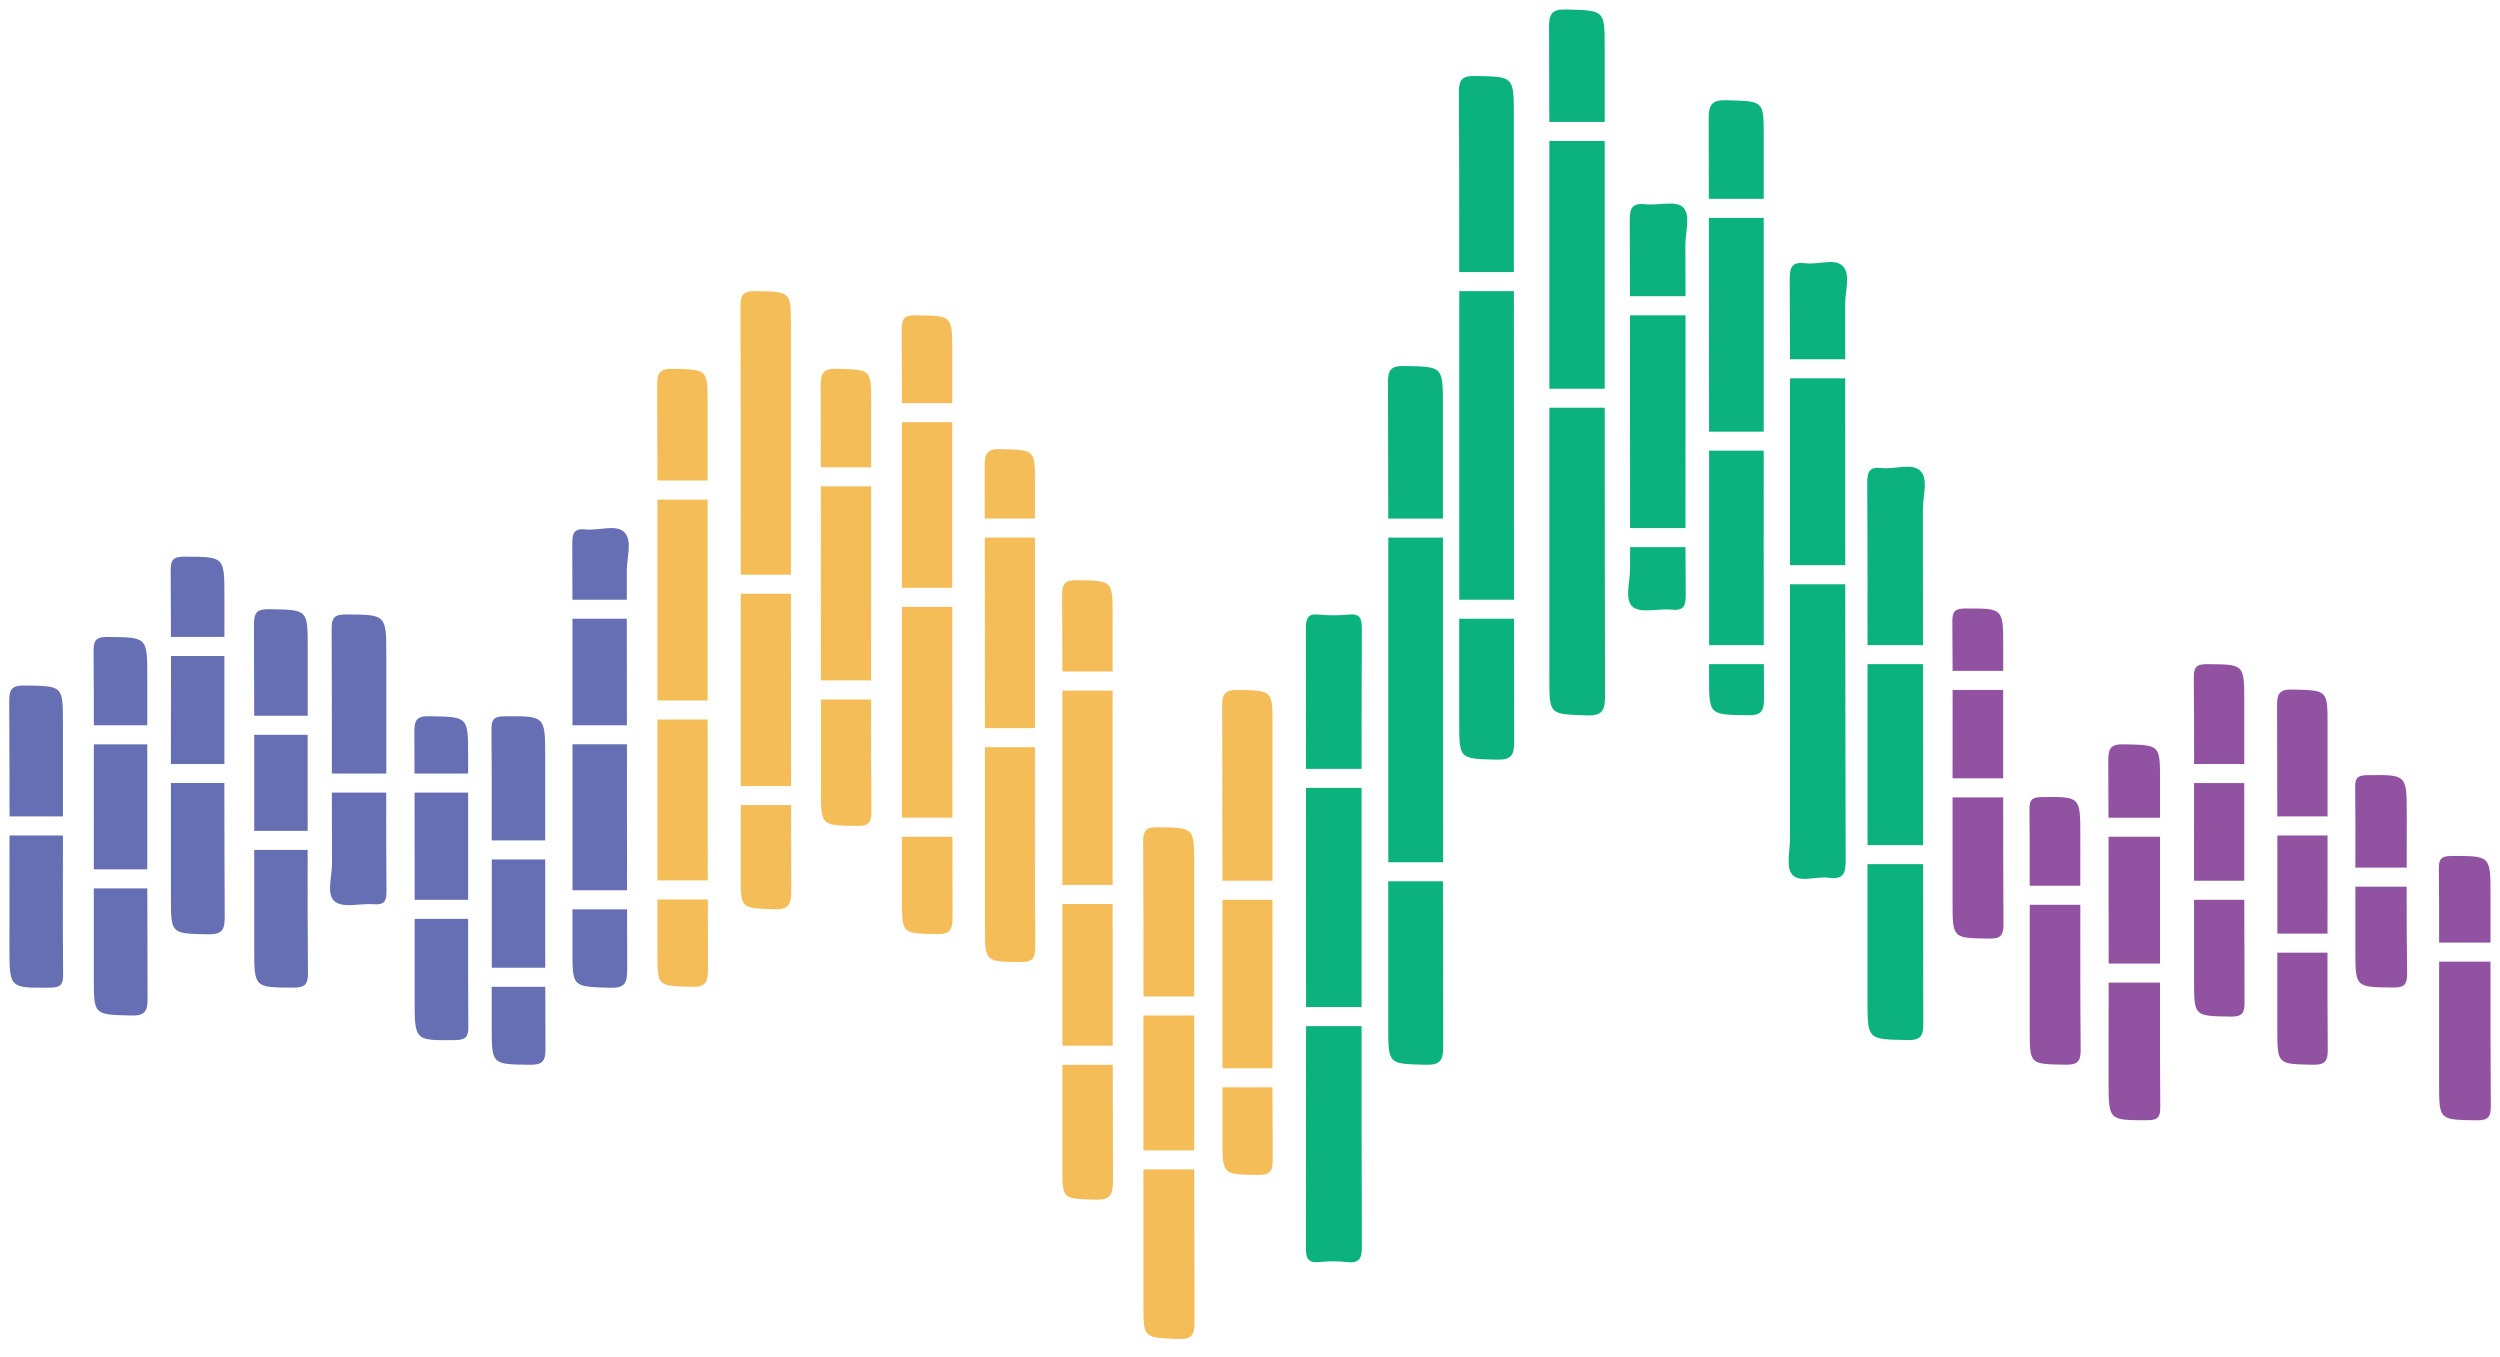 <?xml version="1.0" encoding="UTF-8"?>
<svg id="Layer_1" data-name="Layer 1" xmlns="http://www.w3.org/2000/svg" viewBox="0 0 810.32 440">
  <defs>
    <style>
      .cls-1 {
        fill: #f4bd58;
      }

      .cls-2 {
        fill: #9153a1;
      }

      .cls-3 {
        fill: #666fb4;
      }

      .cls-4 {
        fill: #0bb27e;
      }
    </style>
  </defs>
  <path class="cls-3" d="M47.74,235.07c0-5.2,0-10.4,0-15.6,0-13.08,0-12.88-12.92-13.02-4.09-.05-4.52,1.52-4.49,4.94,.06,7.89,.08,15.78,.08,23.68h17.32Z"/>
  <path class="cls-3" d="M72.74,206.45c0-4.37,0-8.74,0-13.11,0-13,0-12.87-12.99-12.91-3.52-.01-4.46,.99-4.43,4.47,.06,7.18,.08,14.37,.09,21.55h17.32Z"/>
  <g>
    <path class="cls-3" d="M72.73,247.64c0-11.67,0-23.34,0-35.01h-17.31c0,9.58-.02,19.17-.02,28.75,0,2.09,0,4.18,0,6.26h17.33Z"/>
    <path class="cls-3" d="M55.4,253.81c0,12.35,0,24.69,0,37.04,0,11.93,0,11.72,11.88,11.98,4.4,.1,5.59-1.11,5.56-5.54-.08-14.5-.11-28.99-.12-43.49h-17.33Z"/>
  </g>
  <g>
    <path class="cls-3" d="M47.74,281.78c0-13.51,0-27.02,0-40.53H30.42c0,8.87-.02,17.75-.02,26.62,0,4.64,0,9.27,0,13.91h17.33Z"/>
    <path class="cls-3" d="M30.4,287.95c0,9.63,0,19.26,0,28.9,0,12.25,0,11.99,12.09,12.31,4.74,.13,5.36-1.62,5.34-5.72-.05-11.83-.07-23.65-.08-35.48H30.4Z"/>
  </g>
  <g>
    <path class="cls-3" d="M20.4,264.61c0-10.05,0-20.11,0-30.16,0-12.27,0-12.09-12.49-12.26-4.02-.05-4.94,1.21-4.92,5.04,.07,12.46,.09,24.92,.1,37.38H20.4Z"/>
    <path class="cls-3" d="M20.4,271.37v-.58H3.08c0,12.09-.02,24.18-.02,36.27,0,13.31,0,13.19,13.33,13.06,3.43-.03,4.1-1.22,4.07-4.34-.14-14.8-.06-29.6-.06-44.4Z"/>
  </g>
  <path class="cls-3" d="M99.72,275.48h-17.32c0,10.65,0,21.31,0,31.96,0,12.75,0,12.61,12.67,12.68,3.74,.02,4.79-1.02,4.75-4.77-.13-13.29-.12-26.58-.1-39.87Z"/>
  <g>
    <path class="cls-3" d="M99.74,231.98c0-7.36,0-14.73,0-22.09,0-12.41,0-12.23-12.5-12.43-4.02-.06-4.94,1.15-4.92,5.02,.04,9.83,.06,19.67,.07,29.5h17.35Z"/>
    <path class="cls-3" d="M82.4,238.16c.01,10.38,.01,20.76,0,31.14h17.32c0-3.48,0-6.95,0-10.43,0-6.9,0-13.81,0-20.71h-17.34Z"/>
  </g>
  <g>
    <path class="cls-3" d="M125.2,256.9h-17.63c0,7.68,.01,15.36,.04,23.05,.02,4.24-1.98,10.04,.99,12.32,2.76,2.12,8.3,.47,12.58,.82,3.43,.28,4.13-1.11,4.09-4.27-.11-10.64-.09-21.28-.08-31.92Z"/>
    <path class="cls-3" d="M125.21,250.73c0-1.45,0-2.91,0-4.36,0-11.32,0-22.64,0-33.97,0-13.31,0-13.14-13.13-13.24-3.94-.03-4.61,1.32-4.59,4.87,.08,15.57,.08,31.13,.08,46.7h17.64Z"/>
  </g>
  <path class="cls-3" d="M151.72,297.83h-17.32c0,8.74,0,17.49,0,26.23,0,13.34,0,13.22,13.25,13.06,3.37-.04,4.18-1.16,4.15-4.33-.1-11.65-.09-23.3-.07-34.95Z"/>
  <path class="cls-3" d="M159.39,272.39h17.32c0-9.06,0-18.11,0-27.17,0-13.25,0-13.13-13.3-13.05-3.36,.02-4.13,1.08-4.11,4.25,.1,11.99,.09,23.98,.08,35.97Z"/>
  <g>
    <path class="cls-3" d="M176.74,313.68c-.02-11.7-.02-23.41-.02-35.11h-17.32c0,3.26,0,6.51,0,9.77,0,8.45,0,16.9,0,25.34h17.35Z"/>
    <path class="cls-3" d="M159.38,319.85c0,4.3,0,8.61,0,12.91,0,12.38,0,12.21,12.46,12.36,3.99,.05,4.98-1.18,4.96-5.05-.03-6.74-.04-13.48-.06-20.21h-17.37Z"/>
  </g>
  <path class="cls-3" d="M185.55,294.74c0,4.42,0,8.83,0,13.25,0,12.06,0,11.78,12.16,12.17,4.86,.16,5.59-1.56,5.58-5.87-.02-6.52-.03-13.03-.04-19.55h-17.69Z"/>
  <g>
    <path class="cls-3" d="M151.73,250.73c0-1.93,0-3.86,0-5.79,0-12.77,0-12.57-12.59-12.79-4.13-.07-4.85,1.32-4.83,5.06,.02,4.51,.03,9.01,.04,13.52h17.38Z"/>
    <path class="cls-3" d="M134.37,256.9c.02,11.58,.03,23.17,.03,34.75h17.33c0-2.43,0-4.86,0-7.29,0-9.15,0-18.31,0-27.46h-17.36Z"/>
  </g>
  <path class="cls-3" d="M185.56,241.25c0,1.43,0,2.87,0,4.3,0,14.34,0,28.68,0,43.01h17.68c-.03-15.77-.03-31.55-.03-47.32h-17.64Z"/>
  <g>
    <path class="cls-3" d="M203.17,194.38c0-3.15,0-6.3,0-9.45,0-4.27,1.88-9.84-.85-12.47-2.71-2.61-8.26-.39-12.52-.86-3.7-.41-4.33,1.21-4.31,4.53,.03,6.08,.04,12.17,.05,18.25h17.63Z"/>
    <path class="cls-3" d="M185.55,200.55c.01,11.51,.01,23.01,0,34.52h17.64c0-11.51-.01-23.01-.02-34.52h-17.62Z"/>
  </g>
  <path class="cls-1" d="M229.36,155.76c0-8.22,0-16.44,0-24.66,0-11.52,0-11.29-11.28-11.56-4.41-.1-5.09,1.51-5.07,5.43,.05,10.26,.07,20.52,.08,30.79h16.27Z"/>
  <path class="cls-1" d="M229.36,227.04c0-21.7,0-43.41,0-65.11h-16.26c.01,19.15,0,38.3,0,57.44,0,2.56,0,5.11,0,7.67h16.27Z"/>
  <g>
    <path class="cls-1" d="M229.42,285.37c-.03-17.38-.05-34.77-.06-52.15h-16.27c0,17.38,0,34.77,0,52.15h16.33Z"/>
    <path class="cls-1" d="M213.09,291.55c0,5.75,0,11.49,0,17.24,0,10.99,0,10.77,10.86,11.06,4.31,.11,5.54-.93,5.53-5.43-.02-7.62-.03-15.25-.05-22.87h-16.34Z"/>
  </g>
  <path class="cls-1" d="M240.09,260.95c0,7.64,0,15.27,0,22.91,0,10.73,.01,10.41,10.56,10.86,5.11,.22,5.83-1.56,5.82-6.13-.02-9.21-.03-18.42-.05-27.64h-16.33Z"/>
  <g>
    <path class="cls-1" d="M240.09,186.27h16.27c0-26.87,0-53.75,0-80.62,0-11.27,0-11.07-11.49-11.29-4.11-.08-4.88,1.31-4.86,5.07,.12,28.95,.09,57.89,.08,86.84Z"/>
    <path class="cls-1" d="M240.09,192.45c0,.65,0,1.3,0,1.95,0,20.13,0,40.25,0,60.38h16.32c-.03-20.78-.04-41.55-.04-62.33h-16.27Z"/>
  </g>
  <path class="cls-1" d="M282.36,151.47v-21.04c0-10.81,0-10.55-10.96-10.89-4.62-.15-5.41,1.41-5.4,5.63,.03,8.77,.05,17.54,.06,26.31h16.3Z"/>
  <g>
    <path class="cls-1" d="M266.09,220.53h16.25c0-8.88,.01-17.76,.01-26.64,0-12.09,0-24.17,0-36.26h-16.29c.03,20.96,.03,41.93,.02,62.89Z"/>
    <path class="cls-1" d="M282.34,226.71h-16.25c0,9.8,0,19.6,0,29.39,0,11.63,0,11.43,11.79,11.6,3.95,.06,4.58-1.3,4.56-4.83-.08-12.05-.09-24.11-.09-36.16Z"/>
  </g>
  <path class="cls-1" d="M308.64,130.67c0-5.61,0-11.22,0-16.84,0-11.64,0-11.46-11.72-11.63-3.81-.05-4.66,1.04-4.65,4.73,.04,7.91,.06,15.83,.08,23.74h16.29Z"/>
  <path class="cls-1" d="M335.46,168.08c0-3.85,0-7.71,0-11.56,0-10.86,0-10.6-10.92-10.95-4.61-.15-5.4,1.37-5.39,5.6,.02,5.64,.02,11.27,.03,16.91h16.27Z"/>
  <path class="cls-1" d="M360.63,217.67c0-6.06,0-12.13,0-18.19,0-11.4,0-11.22-11.45-11.43-3.96-.07-4.94,1.07-4.92,4.97,.04,8.22,.07,16.43,.08,24.65h16.29Z"/>
  <path class="cls-1" d="M344.35,286.84h16.28c0-21,0-42,0-62.99h-16.28c.03,21,0,42,0,62.99Z"/>
  <g>
    <path class="cls-1" d="M344.35,345.13v33.23c0,10.39,0,10.11,10.36,10.49,4.84,.18,6.05-1.19,6.04-6.03-.04-12.56-.06-25.13-.08-37.69h-16.32Z"/>
    <path class="cls-1" d="M360.66,338.96c-.02-15.31-.03-30.63-.03-45.94h-16.28c0,15.31,0,30.63,0,45.94h16.31Z"/>
  </g>
  <path class="cls-1" d="M370.61,379.04c0,14.57,0,29.13,0,43.7,0,11,0,10.8,11.06,11.25,4.38,.18,5.54-1.01,5.52-5.47-.06-16.5-.09-32.99-.1-49.49h-16.48Z"/>
  <path class="cls-1" d="M412.45,285.48c0-16.86,0-33.72,0-50.58,0-11.21,0-11.01-11.11-11.27-4.22-.1-5.21,1.18-5.2,5.27,.06,18.86,.08,37.72,.09,56.58h16.21Z"/>
  <path class="cls-1" d="M292.36,190.53h16.27c0-17.89,0-35.79,0-53.68h-16.28c.02,17.89,.01,35.79,0,53.68Z"/>
  <g>
    <path class="cls-1" d="M308.69,265.05c-.03-22.78-.05-45.56-.05-68.35h-16.28c0,1.73,0,3.46,0,5.18,0,21.05,0,42.11,0,63.16h16.33Z"/>
    <path class="cls-1" d="M292.36,271.22v20.62c0,10.87,0,10.63,10.89,10.94,4.46,.13,5.51-1.15,5.5-5.53-.02-8.67-.03-17.35-.04-26.02h-16.34Z"/>
  </g>
  <g>
    <path class="cls-1" d="M335.45,242.18h-16.2c0,19.41,0,38.82,0,58.24,0,11.43,0,11.22,11.42,11.43,4.1,.07,4.89-1.31,4.87-5.08-.13-21.53-.1-43.06-.09-64.59Z"/>
    <path class="cls-1" d="M335.46,236c0-2.2,0-4.41,0-6.61,0-18.38,0-36.76,0-55.14h-16.26c.04,20.58,.05,41.17,.05,61.75h16.2Z"/>
  </g>
  <g>
    <path class="cls-1" d="M370.63,322.99h16.45c0-14.27,0-28.55,0-42.82,0-12.05,0-11.88-11.83-12.03-3.78-.05-4.74,1.02-4.72,4.74,.1,16.7,.11,33.41,.1,50.11Z"/>
    <path class="cls-1" d="M370.62,329.16c0,7.22-.01,14.43-.01,21.65,0,7.35,0,14.71,0,22.06h16.48c-.01-14.57-.01-29.14-.01-43.71h-16.45Z"/>
  </g>
  <g>
    <path class="cls-1" d="M412.43,346.26c-.01-14.64,.01-29.27,.01-43.91,0-3.57,0-7.13,0-10.7h-16.21c0,18.2,0,36.41,0,54.61h16.2Z"/>
    <path class="cls-1" d="M396.24,352.44c0,5.63,0,11.25,0,16.88,0,11.51,0,11.32,11.35,11.51,4,.07,4.97-1.15,4.94-5.02-.05-7.79-.08-15.58-.09-23.37h-16.21Z"/>
  </g>
  <path class="cls-4" d="M441.33,249.19c0-15.17,.02-30.33,.08-45.5,.01-3.38-.68-4.86-4.34-4.49-3.13,.32-6.35,.32-9.48,0-3.68-.37-4.33,1.14-4.32,4.51,.02,15.16,.02,30.33,.03,45.49h18.03Z"/>
  <g>
    <path class="cls-4" d="M441.33,332.59h-18c0,23.98-.02,47.95-.05,71.93,0,3.33,.66,4.92,4.33,4.55,2.97-.3,6.02-.35,8.98,0,4.19,.5,4.84-1.36,4.83-5.07-.09-23.8-.09-47.61-.08-71.41Z"/>
    <path class="cls-4" d="M441.33,326.42c0-7.44,0-14.88,0-22.32,0-16.24-.01-32.49,0-48.73h-18.02c.02,23.69,.02,47.37,.02,71.06h18Z"/>
  </g>
  <path class="cls-4" d="M449.97,285.65c0,15.72,0,31.43,0,47.15,0,12.25,0,12.02,12.11,12.32,4.7,.12,5.71-1.37,5.7-5.84-.04-17.88-.06-35.75-.08-53.63h-17.74Z"/>
  <g>
    <path class="cls-4" d="M467.69,168.08c0-12.21,0-24.43,0-36.64,0-12.78,0-12.59-12.61-12.8-4.25-.07-5.21,1.25-5.2,5.33,.06,14.71,.09,29.41,.09,44.12h17.71Z"/>
    <path class="cls-4" d="M467.69,174.25h-17.7c0,19.04-.01,38.09,0,57.13,0,16.03,0,32.07,0,48.1h17.73c-.03-35.08-.03-70.15-.02-105.23Z"/>
  </g>
  <path class="cls-4" d="M472.98,88.18h17.7c0-16.9,0-33.81,0-50.71,0-12.8,0-12.62-12.59-12.84-4.23-.07-5.23,1.21-5.22,5.31,.09,19.41,.11,38.83,.1,58.24Z"/>
  <path class="cls-4" d="M502.19,132.16c0,29.24,0,58.48,0,87.71,0,11.88,.02,11.55,11.91,12.01,5.36,.21,6.15-1.64,6.14-6.43-.07-31.1-.09-62.19-.1-93.29h-17.95Z"/>
  <g>
    <path class="cls-4" d="M520.13,39.52c0-7.99,0-15.99,0-23.98,0-12.37,0-12.11-12.45-12.47-4.86-.14-5.6,1.59-5.59,5.9,.04,10.19,.07,20.37,.08,30.56h17.95Z"/>
    <path class="cls-4" d="M502.19,45.7c.02,23.74,0,47.48,0,71.22,0,3.02,0,6.04,0,9.07h17.94c0-26.76,0-53.52,0-80.29h-17.94Z"/>
  </g>
  <path class="cls-4" d="M528.36,177.34c0,2.34,0,4.69,0,7.03,0,4.26-1.94,10.08,.92,12.37,2.68,2.14,8.28,.42,12.54,.86,3.96,.41,4.6-1.22,4.57-4.77-.04-5.16-.07-10.32-.08-15.49h-17.96Z"/>
  <path class="cls-4" d="M571.67,64.44c0-6.76,0-13.51,0-20.27,0-11.58,0-11.33-11.74-11.68-4.75-.14-6.11,1.02-6.1,5.95,.03,8.67,.04,17.33,.05,26h17.78Z"/>
  <path class="cls-4" d="M598.09,116.45c0-6.05,0-12.11,0-18.17,0-4.11,1.8-9.4-.78-12.04-2.6-2.65-7.92-.38-12-.91-4.16-.54-5.25,.94-5.22,5.12,.05,8.66,.08,17.32,.1,25.99h17.92Z"/>
  <g>
    <path class="cls-4" d="M580.18,183.19h17.93c0-20.19,0-40.37-.02-60.56h-17.91c.03,20.19,0,40.37,0,60.56Z"/>
    <path class="cls-4" d="M580.18,189.36c0,27.48,0,54.95,.01,82.43,0,3.98-1.33,9.18,.65,11.62,2.35,2.87,7.81,.52,11.86,1.09,4.36,.61,5.54-.91,5.53-5.38-.08-29.92-.1-59.83-.12-89.75h-17.93Z"/>
  </g>
  <path class="cls-4" d="M605.32,209.1h17.97c0-14.7-.01-29.4-.03-44.1,0-4.26,1.89-9.82-.88-12.44-2.74-2.6-8.28-.37-12.54-.86-3.92-.45-4.63,1.17-4.61,4.78,.09,17.54,.1,35.09,.09,52.63Z"/>
  <g>
    <path class="cls-4" d="M605.31,280.1c0,14.72,0,29.43,0,44.15,0,12.81,0,12.62,12.97,12.86,4.31,.08,5.12-1.32,5.11-5.33-.04-17.23-.06-34.46-.07-51.68h-18.01Z"/>
    <path class="cls-4" d="M623.31,273.93c-.01-19.55-.01-39.1-.02-58.66h-17.97c0,9.69,0,19.39,0,29.08s0,19.72,0,29.58h18Z"/>
  </g>
  <g>
    <path class="cls-4" d="M490.73,194.38c-.03-33.34-.05-66.68-.04-100.02h-17.7c0,13.52-.01,27.03-.01,40.55,0,19.82,0,39.64,0,59.47h17.76Z"/>
    <path class="cls-4" d="M472.97,200.55c0,11.11,0,22.22,0,33.33,0,12.26,0,12.02,12.09,12.35,4.69,.13,5.73-1.32,5.72-5.82-.03-13.29-.03-26.57-.05-39.86h-17.77Z"/>
  </g>
  <g>
    <path class="cls-4" d="M546.33,96.02c0-5.53-.02-11.05-.05-16.58-.03-4.26,1.91-9.92-.92-12.39-2.4-2.1-7.94-.38-12.03-.84-4.35-.49-5.1,1.27-5.09,5.27,.03,8.18,.06,16.36,.07,24.53h18.03Z"/>
    <path class="cls-4" d="M528.31,102.2c.03,22.99,.02,45.98,.04,68.97h17.96c-.02-13.09,.01-26.18,.01-39.27,0-9.9,.02-19.8,.01-29.69h-18.02Z"/>
  </g>
  <path class="cls-4" d="M571.67,139.9c0-2.59,0-5.18,0-7.76,0-20.51,0-41.02,0-61.52h-17.77c.04,23.1,.05,46.19,.05,69.29h17.71Z"/>
  <g>
    <path class="cls-4" d="M571.7,209.1c-.06-21.01-.04-42.01-.03-63.02h-17.7c0,21.01,0,42.01,0,63.02h17.74Z"/>
    <path class="cls-4" d="M553.96,215.27c0,1.37,0,2.74,0,4.11,0,12.43,0,12.26,12.49,12.45,4.09,.06,5.35-.99,5.32-5.22-.02-3.78-.03-7.56-.05-11.34h-17.77Z"/>
  </g>
  <path class="cls-2" d="M632.88,258.45c0,11.28,0,22.56,0,33.84,0,11.95,0,11.76,11.9,11.94,3.89,.06,4.61-1.17,4.6-4.78-.07-13.66-.09-27.33-.09-40.99h-16.41Z"/>
  <g>
    <path class="cls-2" d="M674.28,293.28h-16.39c0,2.68,0,5.37,0,8.05,0,10.81,0,21.62,0,32.43,0,11.3,0,11.14,11.49,11.33,3.78,.06,5.07-.76,5.03-4.85-.15-15.65-.14-31.31-.12-46.97Z"/>
    <path class="cls-2" d="M657.89,287.1h16.39c0-5.41,.01-10.81,.01-16.22,0-12.82,0-12.69-12.67-12.52-3.23,.04-3.84,1.14-3.81,4.05,.08,8.23,.08,16.46,.07,24.69Z"/>
  </g>
  <path class="cls-2" d="M700.13,265.05c0-4.06,0-8.11,0-12.17,0-11.56,0-11.36-11.66-11.63-4.25-.1-5.14,1.21-5.12,5.28,.03,6.17,.05,12.34,.06,18.52h16.71Z"/>
  <g>
    <path class="cls-2" d="M683.47,312.31h16.66c0-3.48,0-6.96,0-10.45,0-10.21,0-20.43,0-30.64h-16.69c.03,13.69,.03,27.39,.03,41.08Z"/>
    <path class="cls-2" d="M700.12,318.48h-16.66c0,10.67-.01,21.34-.01,32.01,0,12.75,0,12.62,12.67,12.6,3.38,0,4.1-1.07,4.08-4.25-.1-13.45-.09-26.91-.08-40.36Z"/>
  </g>
  <path class="cls-2" d="M711.17,247.64h16.26c0-6.74,0-13.48,0-20.22,0-12.2,0-12.04-12.05-12.15-3.61-.03-4.35,1.1-4.31,4.49,.09,9.29,.1,18.59,.1,27.88Z"/>
  <path class="cls-2" d="M754.43,264.61c0-9.86,0-19.73,0-29.59,0-11.45,0-11.22-11.32-11.52-4.42-.12-5.07,1.46-5.05,5.39,.05,11.91,.07,23.81,.08,35.72h16.29Z"/>
  <g>
    <path class="cls-2" d="M754.41,302.61c0-6.2,.01-12.41,.02-18.61,0-4.4,0-8.81,0-13.21h-16.28c0,10.61,0,21.21,0,31.82h16.27Z"/>
    <path class="cls-2" d="M754.4,308.79h-16.26c0,8.18,0,16.37,0,24.55,0,11.76,0,11.54,11.57,11.77,4.23,.09,4.81-1.5,4.78-5.14-.09-10.39-.1-20.79-.09-31.18Z"/>
  </g>
  <g>
    <path class="cls-2" d="M780.08,287.4h-16.64c0,6.82,0,13.64,0,20.45,0,12.24,0,12.09,12.01,12.24,3.61,.05,4.82-.7,4.76-4.6-.13-9.36-.15-18.73-.14-28.09Z"/>
    <path class="cls-2" d="M763.44,281.22h16.64c.01-5.73,.02-11.47,.02-17.2,0-13.08,0-12.94-13.01-12.76-3.35,.05-3.75,1.32-3.71,4.12,.11,8.61,.07,17.23,.06,25.84Z"/>
  </g>
  <g>
    <path class="cls-2" d="M790.59,305.52h16.65c0-5.18,0-10.36,0-15.54,0-12.69,0-12.54-12.7-12.53-3.43,0-4.08,1.14-4.04,4.26,.1,7.93,.1,15.87,.08,23.8Z"/>
    <path class="cls-2" d="M807.24,311.7h-16.65c0,2.81-.01,5.63-.01,8.44,0,10.31,0,20.62,0,30.94,0,12.05,0,11.87,12.15,12.04,3.86,.05,4.64-1.13,4.61-4.77-.12-15.55-.11-31.1-.1-46.65Z"/>
  </g>
  <g>
    <path class="cls-2" d="M727.42,285.48c0-10.55,0-21.11,0-31.66h-16.26c0,6.12-.02,12.24-.02,18.35,0,4.44,0,8.87,0,13.31h16.28Z"/>
    <path class="cls-2" d="M711.15,291.65c0,8.65,0,17.29,0,25.94,0,11.91,0,11.71,11.8,11.92,3.9,.07,4.58-1.17,4.57-4.75-.05-11.03-.07-22.06-.08-33.1h-16.28Z"/>
  </g>
  <g>
    <path class="cls-2" d="M649.3,217.45c0-2.63,0-5.25,0-7.88,0-12.49,0-12.37-12.33-12.34-3.27,0-4.19,.93-4.16,4.19,.05,5.34,.07,10.69,.08,16.03h16.4Z"/>
    <path class="cls-2" d="M632.9,223.62c0,8.91-.02,17.82-.02,26.72v1.93h16.4c0-9.55,0-19.1,0-28.65h-16.39Z"/>
  </g>
</svg>